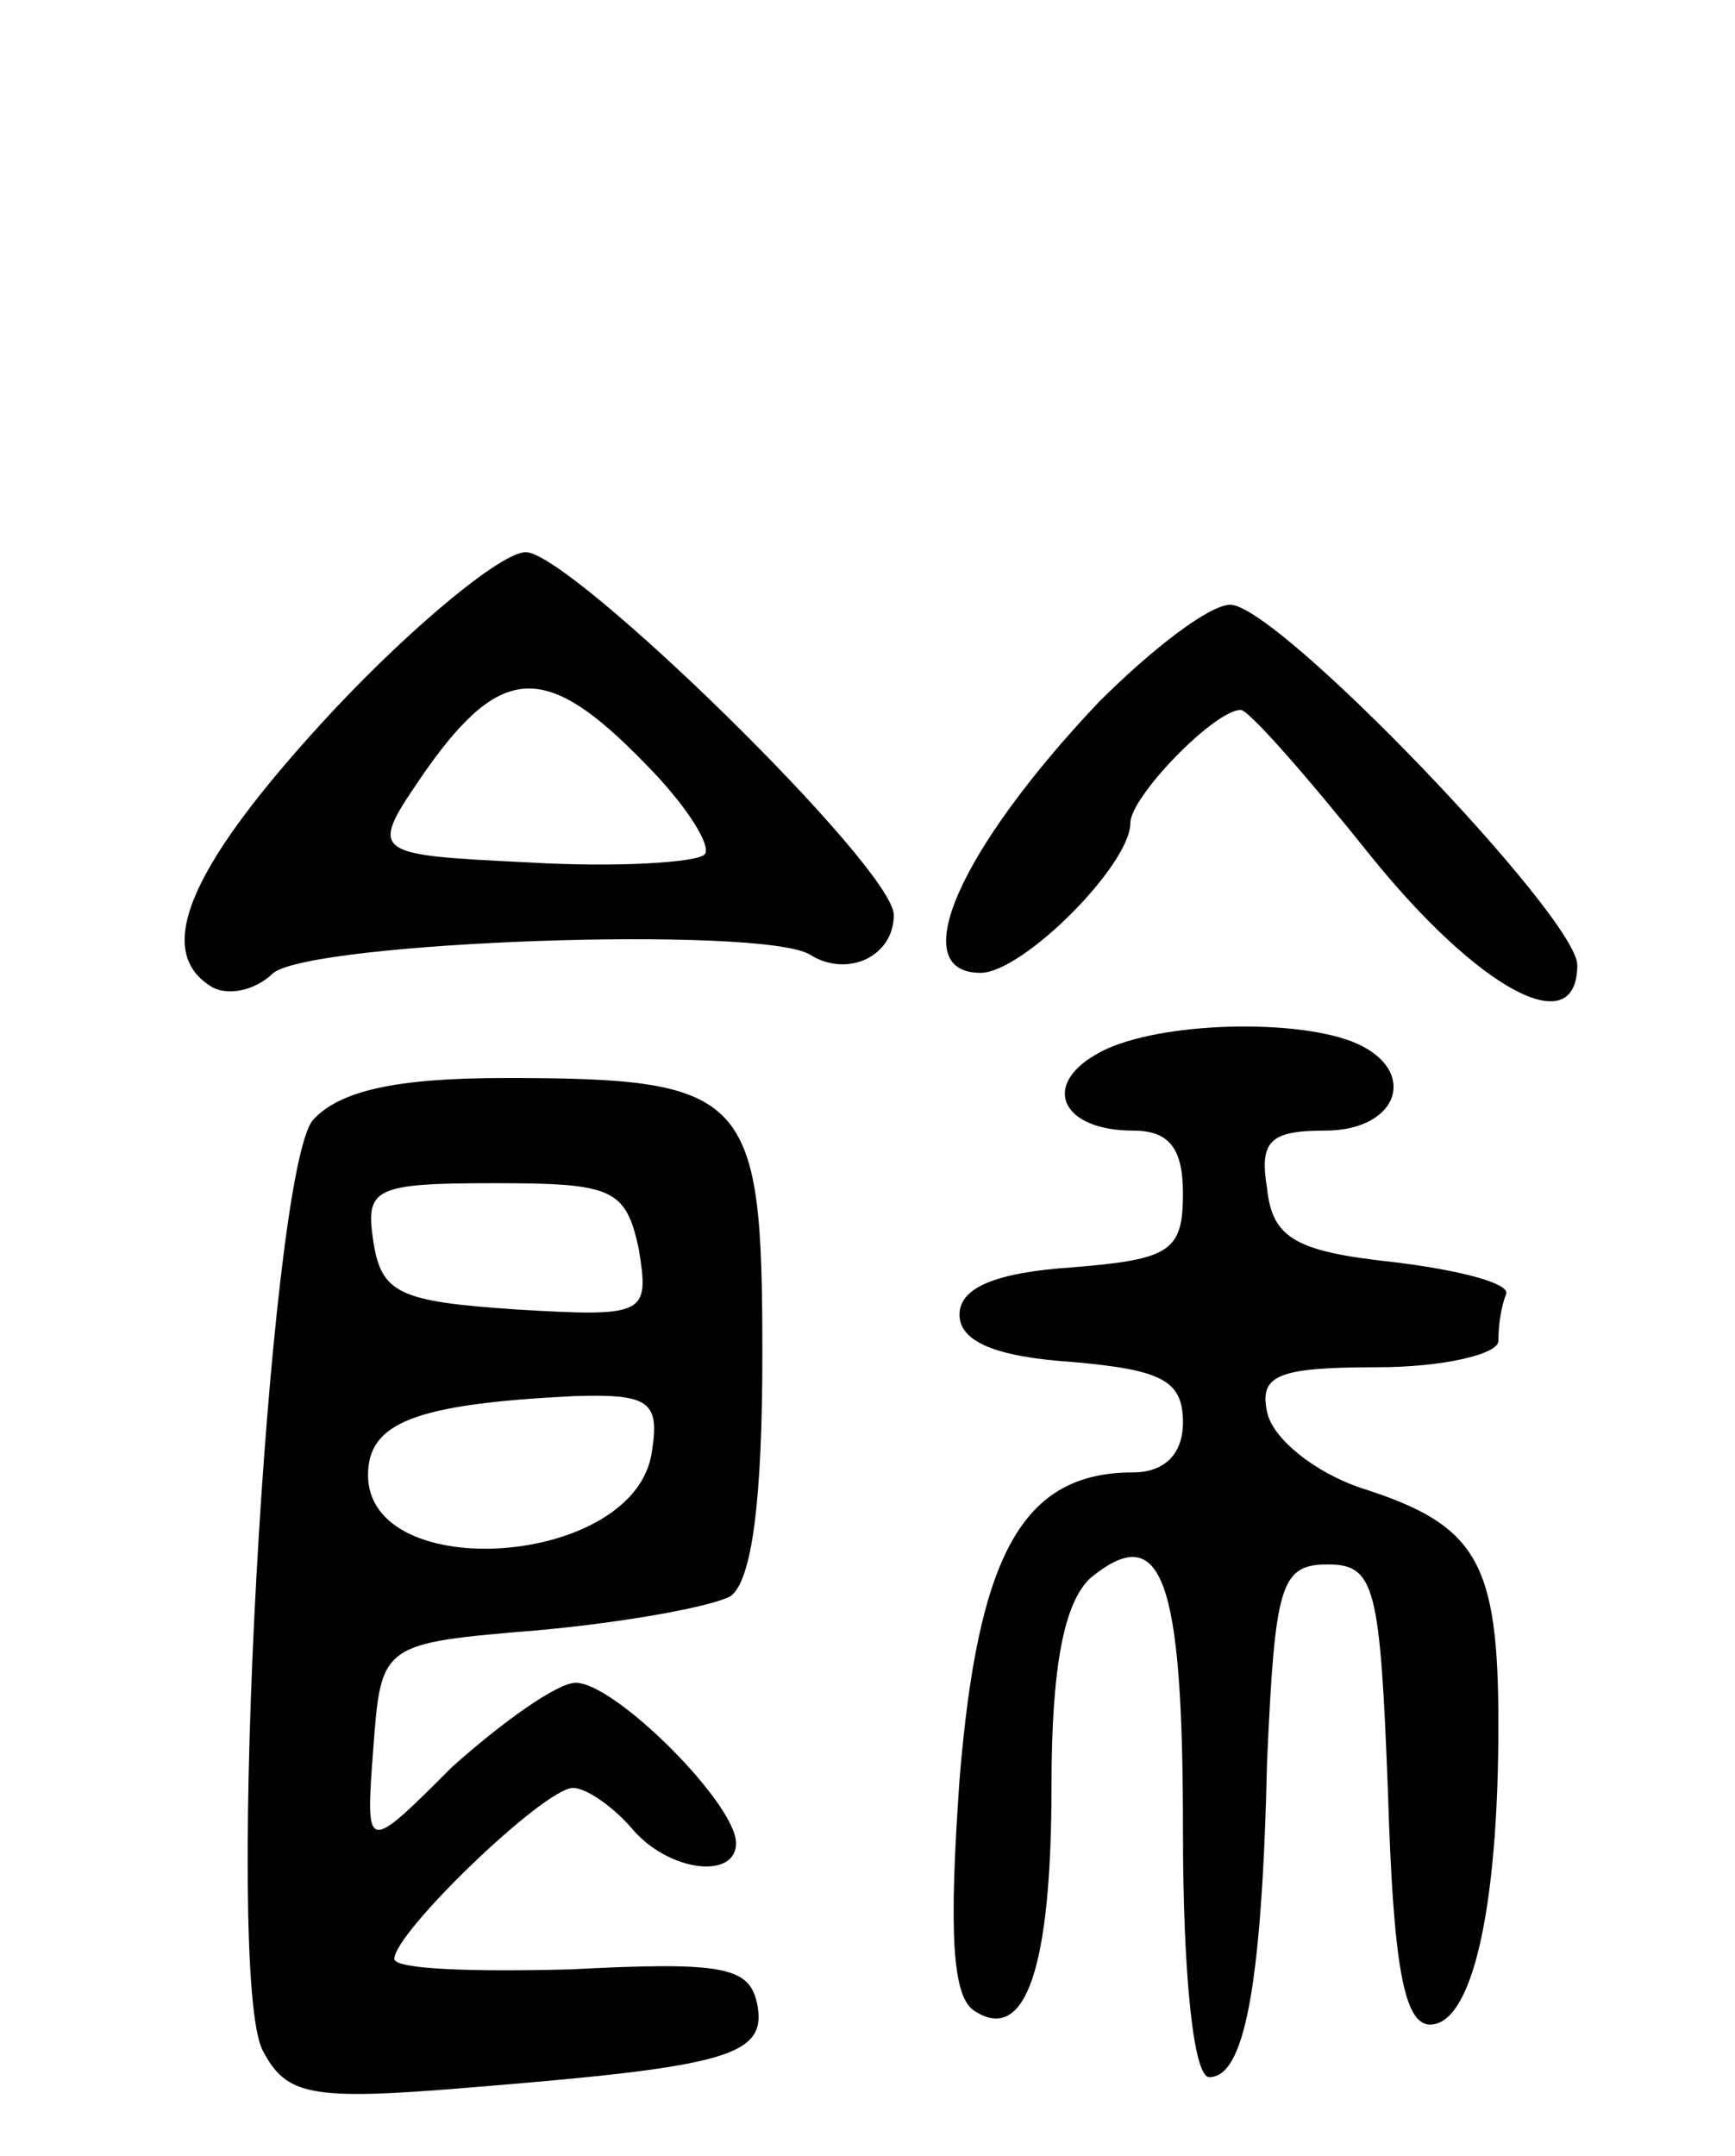 <svg version="1.0" xmlns="http://www.w3.org/2000/svg"
 width="66pt" height="82pt" viewBox="0 0 66 82"
 preserveAspectRatio="xMidYMid meet">
<g transform="translate(0,82) scale(0.1,-0.1)"
fill="#000000" stroke="none">
<path d="M127 550 c-54 -58 -69 -91 -47 -105 6 -4 17 -2 24 5 16 12 185 18
204 7 14 -9 32 -1 32 15 0 18 -123 138 -140 138 -9 0 -42 -27 -73 -60z m118
-20 c16 -16 26 -32 23 -35 -3 -3 -33 -5 -67 -3 -61 3 -61 3 -39 35 29 41 46
41 83 3z"/>
<path d="M418 553 c-53 -56 -74 -103 -45 -103 16 0 57 41 57 57 0 10 32 43 42
43 3 0 25 -25 49 -55 41 -51 79 -72 79 -42 0 18 -114 137 -132 137 -8 0 -30
-17 -50 -37z"/>
<path d="M417 419 c-21 -12 -13 -29 14 -29 14 0 19 -7 19 -24 0 -22 -5 -25
-42 -28 -30 -2 -43 -8 -43 -18 0 -10 13 -16 43 -18 34 -3 42 -7 42 -23 0 -12
-7 -19 -19 -19 -42 0 -59 -31 -66 -117 -4 -57 -3 -83 6 -88 19 -12 29 16 29
86 0 46 5 70 15 79 27 22 35 0 35 -96 0 -55 4 -94 10 -94 13 0 20 32 22 120 3
67 5 75 23 75 18 0 20 -8 23 -87 2 -65 6 -88 16 -88 16 0 26 44 26 114 0 62
-8 76 -52 90 -18 6 -34 19 -36 29 -3 14 4 17 42 17 25 0 46 5 46 10 0 6 1 13
3 18 1 4 -18 9 -43 12 -37 4 -46 9 -48 28 -3 18 1 22 22 22 29 0 36 24 10 34
-24 9 -77 7 -97 -5z"/>
<path d="M119 394 c-17 -21 -34 -326 -19 -354 9 -17 18 -19 78 -14 99 8 114
12 110 32 -3 14 -13 16 -71 13 -37 -1 -67 0 -67 4 0 10 57 65 68 65 5 0 15 -7
22 -15 14 -17 40 -20 40 -6 0 15 -46 61 -61 61 -7 0 -28 -15 -47 -32 -33 -33
-33 -33 -30 7 3 40 3 40 63 45 33 3 66 9 73 13 8 6 12 36 12 92 0 99 -5 105
-98 105 -42 0 -63 -5 -73 -16z m124 -49 c4 -25 3 -26 -47 -23 -44 3 -51 6 -54
26 -3 20 0 22 46 22 45 0 50 -2 55 -25z m5 -77 c-6 -44 -108 -51 -108 -9 0 20
18 27 78 30 29 1 33 -2 30 -21z"/>
</g>
</svg>
